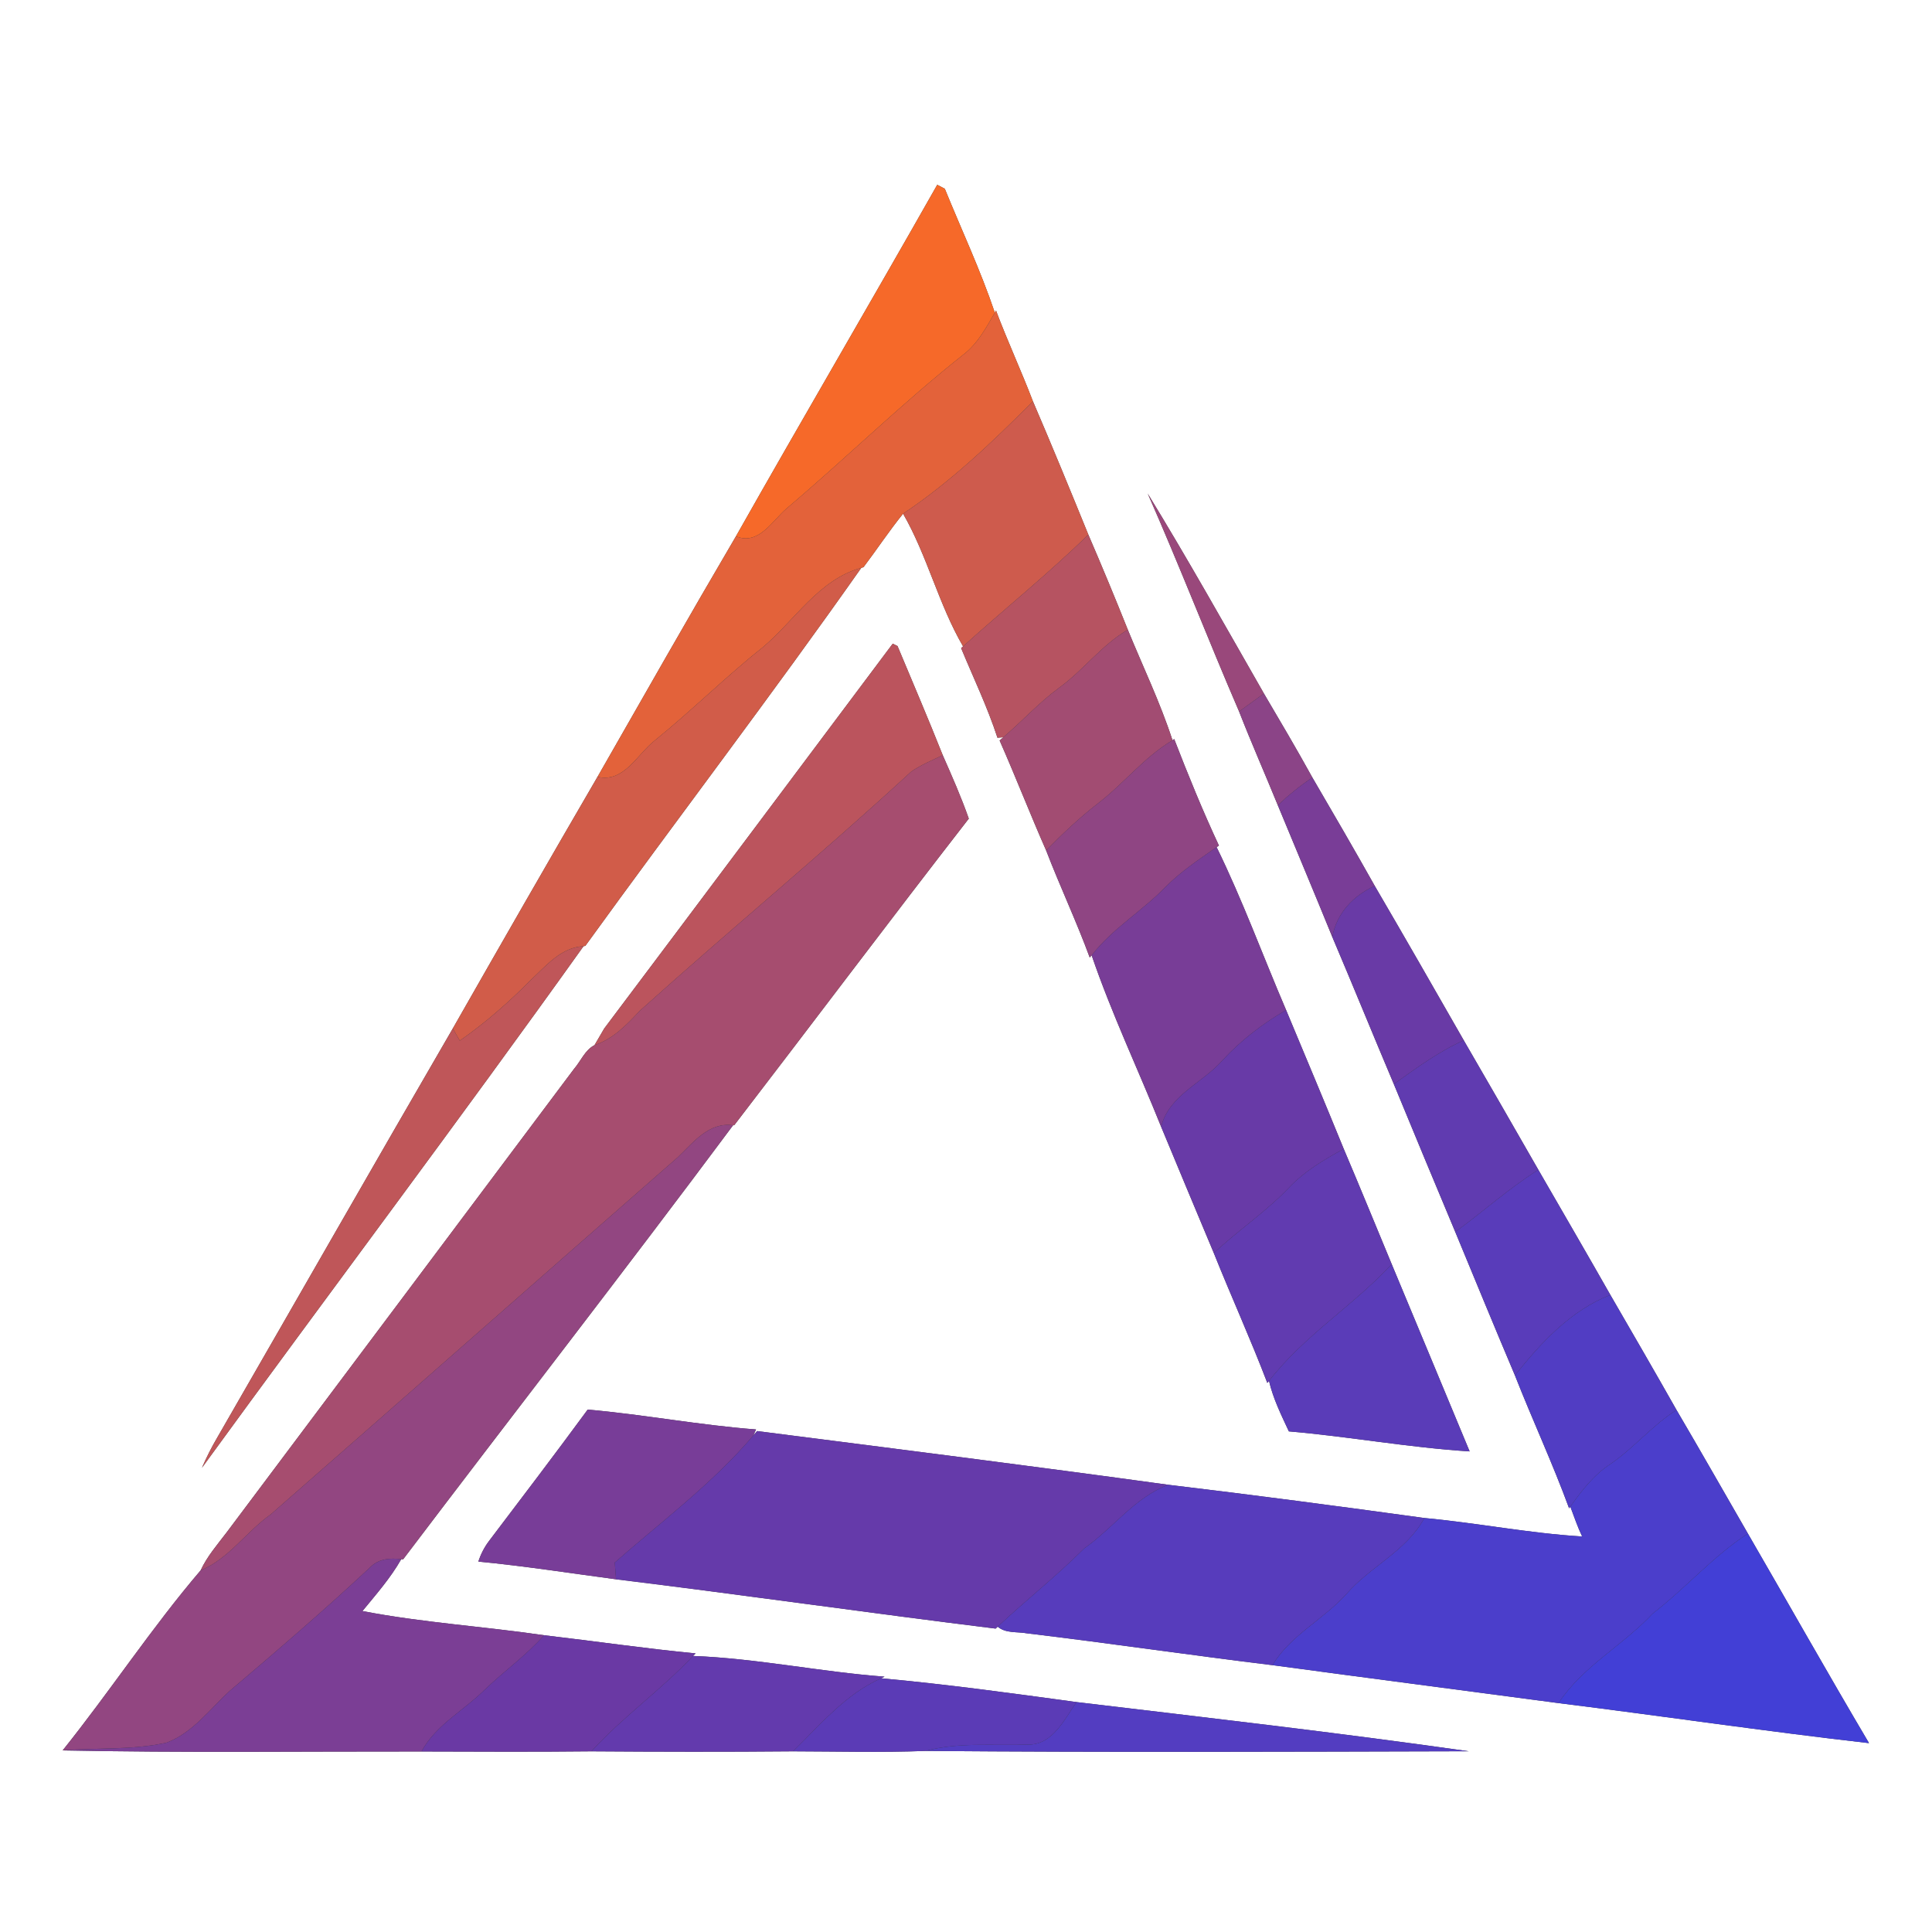 <?xml version="1.0" encoding="UTF-8" ?>
<!DOCTYPE svg PUBLIC "-//W3C//DTD SVG 1.1//EN" "http://www.w3.org/Graphics/SVG/1.1/DTD/svg11.dtd">
<svg width="250pt" height="250pt" viewBox="0 0 250 250" version="1.1" xmlns="http://www.w3.org/2000/svg">
<rect x="0" y="0" width="250" height="250" fill="#333333" stroke="none"/>
<g id="#ffffffff">
<path fill="#ffffff" opacity="1.00" d=" M 0.00 0.00 L 250.00 0.00 L 250.00 250.00 L 0.00 250.00 L 0.00 0.00 M 121.28 23.91 C 112.67 39.11 103.83 54.19 95.23 69.40 C 89.17 79.72 83.26 90.13 77.32 100.52 C 71.02 111.34 64.79 122.21 58.59 133.09 C 48.36 150.72 38.26 168.42 28.08 186.08 C 27.35 187.32 26.71 188.61 26.13 189.93 C 42.53 167.39 59.31 145.12 75.51 122.44 L 75.74 122.40 C 87.57 106.04 99.84 89.98 111.45 73.48 L 111.74 73.39 C 113.47 71.10 115.05 68.70 116.86 66.47 C 119.99 71.91 121.47 78.24 124.62 83.64 L 124.37 83.87 C 125.96 87.72 127.78 91.49 129.07 95.46 L 129.83 95.40 L 129.35 95.82 C 131.43 100.53 133.29 105.33 135.37 110.05 C 137.16 114.70 139.29 119.22 141.01 123.90 L 141.26 123.62 C 143.84 131.16 147.28 138.40 150.25 145.80 C 152.51 151.26 154.79 156.70 157.07 162.15 C 159.32 167.77 161.83 173.29 163.99 178.95 L 164.21 178.69 C 164.74 180.98 165.79 183.10 166.78 185.22 C 174.59 185.89 182.33 187.32 190.17 187.81 C 186.82 179.73 183.45 171.66 180.09 163.59 C 178.02 158.61 175.99 153.63 173.88 148.67 C 171.43 142.67 168.92 136.68 166.42 130.70 C 163.41 123.68 160.79 116.48 157.43 109.62 L 157.73 109.42 C 155.62 104.90 153.74 100.28 151.94 95.63 L 151.72 95.79 C 150.13 90.90 147.88 86.24 145.94 81.49 C 144.29 77.36 142.59 73.26 140.83 69.18 C 138.48 63.41 136.12 57.65 133.66 51.93 C 132.15 47.98 130.37 44.14 128.88 40.18 L 128.73 40.46 C 126.89 35.00 124.43 29.76 122.26 24.43 C 122.01 24.30 121.52 24.04 121.28 23.91 M 148.51 63.86 C 152.63 73.19 156.30 82.71 160.34 92.07 C 161.93 96.15 163.70 100.15 165.35 104.20 C 167.70 109.88 170.08 115.54 172.40 121.24 C 175.09 127.57 177.68 133.94 180.36 140.28 C 182.99 146.66 185.64 153.04 188.31 159.41 C 190.87 165.60 193.42 171.80 196.03 177.97 C 198.29 183.73 200.91 189.35 203.04 195.17 L 203.20 194.96 C 203.69 196.25 204.13 197.57 204.73 198.82 C 197.89 198.41 191.14 197.06 184.31 196.43 C 173.28 194.91 162.23 193.45 151.17 192.13 C 133.46 189.69 115.71 187.45 97.97 185.18 L 97.49 185.74 L 97.83 184.97 C 90.54 184.42 83.33 183.04 76.05 182.40 C 71.85 188.12 67.55 193.77 63.26 199.43 C 62.66 200.23 62.21 201.11 61.90 202.07 C 67.86 202.64 73.78 203.57 79.72 204.36 C 96.11 206.37 112.46 208.72 128.84 210.74 L 129.10 210.49 C 130.14 211.38 131.62 211.12 132.87 211.35 C 143.48 212.62 154.05 214.18 164.65 215.47 C 176.99 217.14 189.33 218.73 201.67 220.38 C 215.07 222.05 228.43 224.03 241.85 225.56 C 236.53 216.57 231.41 207.48 226.18 198.45 C 223.10 193.11 220.06 187.76 216.94 182.45 C 214.12 177.47 211.25 172.51 208.38 167.56 C 205.30 162.14 202.17 156.76 199.06 151.37 C 195.85 145.78 192.65 140.19 189.41 134.62 C 185.59 127.94 181.77 121.27 177.89 114.63 C 175.25 109.93 172.54 105.27 169.82 100.61 C 167.80 96.95 165.67 93.34 163.55 89.74 C 158.59 81.08 153.72 72.37 148.51 63.86 M 115.52 83.29 C 103.08 99.89 90.66 116.51 78.19 133.08 C 77.87 133.62 77.24 134.70 76.93 135.24 C 75.70 135.86 75.16 137.30 74.29 138.30 C 59.32 158.31 44.31 178.29 29.33 198.29 C 28.13 199.87 26.80 201.39 25.96 203.21 C 19.65 210.59 14.22 218.88 8.11 226.50 C 23.57 226.82 39.06 226.62 54.54 226.64 C 61.87 226.66 69.20 226.70 76.53 226.62 C 85.22 226.68 93.92 226.70 102.62 226.62 C 108.33 226.63 114.04 226.79 119.74 226.57 C 143.17 226.76 166.61 226.67 190.04 226.61 C 173.18 224.21 156.22 222.27 139.31 220.25 C 130.90 219.10 122.47 217.94 114.02 217.17 L 114.46 216.96 C 106.17 216.34 97.99 214.60 89.68 214.28 L 90.01 213.95 C 83.46 213.32 76.94 212.36 70.40 211.60 C 62.58 210.45 54.66 209.97 46.90 208.47 C 48.67 206.31 50.53 204.20 51.92 201.76 L 52.17 201.77 C 66.37 183.02 80.82 164.46 94.86 145.61 L 95.01 145.60 C 105.15 132.40 115.15 119.08 125.36 105.93 C 124.38 103.13 123.18 100.42 121.99 97.72 C 120.11 92.98 118.10 88.30 116.14 83.60 C 115.99 83.52 115.68 83.37 115.52 83.29 Z" />
</g>
<g id="#f66929ff">
<path fill="#f66929" opacity="1.00" d=" M 121.28 23.91 C 121.52 24.04 122.01 24.30 122.26 24.43 C 124.43 29.76 126.89 35.00 128.73 40.46 C 127.62 42.38 126.54 44.41 124.76 45.81 C 116.79 52.10 109.56 59.22 101.82 65.77 C 99.91 67.39 98.21 70.60 95.23 69.40 C 103.83 54.19 112.67 39.11 121.28 23.91 Z" />
</g>
<g id="#e3623aff">
<path fill="#e3623a" opacity="1.00" d=" M 128.73 40.46 L 128.88 40.18 C 130.37 44.14 132.15 47.98 133.66 51.93 C 128.44 57.18 123.02 62.36 116.86 66.47 C 115.05 68.70 113.47 71.10 111.74 73.39 L 111.45 73.48 C 105.97 74.99 102.86 80.25 98.72 83.75 C 93.90 87.57 89.54 91.93 84.75 95.80 C 82.45 97.59 80.75 101.34 77.32 100.52 C 83.26 90.13 89.17 79.72 95.23 69.40 C 98.21 70.60 99.91 67.39 101.82 65.77 C 109.56 59.22 116.79 52.10 124.76 45.81 C 126.54 44.41 127.62 42.38 128.73 40.46 Z" />
</g>
<g id="#ce5b4dff">
<path fill="#ce5b4d" opacity="1.00" d=" M 133.66 51.93 C 136.12 57.65 138.48 63.41 140.83 69.18 C 135.65 74.25 129.99 78.79 124.62 83.64 C 121.47 78.24 119.99 71.91 116.86 66.47 C 123.02 62.36 128.44 57.18 133.66 51.93 Z" />
</g>
<g id="#99487bff">
<path fill="#99487b" opacity="1.00" d=" M 148.51 63.86 C 153.72 72.37 158.59 81.08 163.55 89.74 C 162.48 90.52 161.41 91.29 160.34 92.07 C 156.30 82.71 152.63 73.19 148.51 63.86 Z" />
</g>
<g id="#b65361ff">
<path fill="#b65361" opacity="1.00" d=" M 140.83 69.18 C 142.59 73.26 144.29 77.36 145.94 81.49 C 142.53 83.48 140.19 86.74 137.01 89.03 C 134.43 90.93 132.27 93.32 129.83 95.40 L 129.07 95.46 C 127.78 91.49 125.96 87.72 124.37 83.87 L 124.62 83.64 C 129.99 78.79 135.65 74.25 140.83 69.18 Z" />
</g>
<g id="#d15c49ff">
<path fill="#d15c49" opacity="1.00" d=" M 98.72 83.75 C 102.86 80.25 105.97 74.99 111.45 73.48 C 99.84 89.98 87.57 106.04 75.74 122.40 L 75.51 122.44 C 72.62 122.59 70.70 124.94 68.74 126.76 C 65.88 129.65 62.84 132.34 59.50 134.66 C 59.28 134.27 58.82 133.48 58.59 133.09 C 64.79 122.21 71.02 111.34 77.32 100.52 C 80.75 101.34 82.45 97.59 84.75 95.80 C 89.54 91.93 93.90 87.57 98.72 83.75 Z" />
</g>
<g id="#a24c72ff">
<path fill="#a24c72" opacity="1.00" d=" M 137.01 89.03 C 140.19 86.74 142.53 83.48 145.94 81.49 C 147.88 86.24 150.13 90.90 151.72 95.79 C 148.05 97.98 145.40 101.41 142.04 103.99 C 139.66 105.83 137.48 107.90 135.37 110.05 C 133.29 105.33 131.43 100.53 129.35 95.82 L 129.83 95.40 C 132.27 93.32 134.43 90.93 137.01 89.03 Z" />
</g>
<g id="#bb545dff">
<path fill="#bb545d" opacity="1.00" d=" M 115.52 83.29 C 115.68 83.37 115.99 83.52 116.14 83.60 C 118.10 88.30 120.11 92.98 121.99 97.72 C 120.61 98.39 119.18 98.97 117.91 99.85 C 106.44 110.42 94.40 120.35 82.80 130.79 C 81.11 132.60 79.35 134.44 76.93 135.24 C 77.24 134.70 77.87 133.62 78.19 133.08 C 90.66 116.51 103.08 99.89 115.52 83.29 Z" />
</g>
<g id="#8b4487ff">
<path fill="#8b4487" opacity="1.00" d=" M 160.34 92.07 C 161.41 91.29 162.48 90.52 163.55 89.74 C 165.67 93.34 167.80 96.95 169.82 100.61 C 168.23 101.68 166.74 102.88 165.35 104.20 C 163.70 100.15 161.93 96.15 160.34 92.07 Z" />
</g>
<g id="#8f4583ff">
<path fill="#8f4583" opacity="1.00" d=" M 151.72 95.79 L 151.94 95.63 C 153.74 100.28 155.62 104.90 157.73 109.42 L 157.43 109.62 C 155.15 111.21 152.82 112.76 150.85 114.74 C 147.82 117.89 143.96 120.13 141.26 123.62 L 141.01 123.90 C 139.29 119.22 137.16 114.70 135.37 110.05 C 137.48 107.90 139.66 105.83 142.04 103.99 C 145.40 101.41 148.05 97.98 151.72 95.79 Z" />
</g>
<g id="#a64d6fff">
<path fill="#a64d6f" opacity="1.00" d=" M 117.91 99.85 C 119.18 98.97 120.61 98.39 121.99 97.72 C 123.18 100.42 124.38 103.13 125.36 105.93 C 115.15 119.08 105.15 132.40 95.01 145.60 L 94.86 145.61 C 91.72 145.16 89.70 147.86 87.68 149.77 C 70.10 165.16 52.59 180.61 35.00 195.99 C 31.84 198.23 29.63 201.69 25.96 203.21 C 26.80 201.39 28.13 199.87 29.33 198.29 C 44.31 178.29 59.32 158.31 74.29 138.30 C 75.16 137.30 75.70 135.86 76.93 135.24 C 79.35 134.44 81.11 132.60 82.80 130.79 C 94.40 120.35 106.44 110.42 117.91 99.85 Z" />
</g>
<g id="#793d97ff">
<path fill="#793d97" opacity="1.00" d=" M 165.35 104.20 C 166.74 102.88 168.23 101.68 169.82 100.61 C 172.54 105.27 175.25 109.93 177.89 114.63 C 175.11 115.91 172.97 118.15 172.40 121.24 C 170.08 115.54 167.70 109.88 165.35 104.20 Z" />
</g>
<g id="#783d97ff">
<path fill="#783d97" opacity="1.00" d=" M 150.85 114.74 C 152.82 112.76 155.15 111.21 157.43 109.62 C 160.79 116.48 163.41 123.68 166.42 130.70 C 163.39 132.46 160.59 134.60 158.21 137.18 C 155.62 140.16 151.30 141.65 150.25 145.80 C 147.28 138.40 143.84 131.16 141.26 123.62 C 143.96 120.13 147.82 117.89 150.85 114.74 Z" />
</g>
<g id="#693aa6ff">
<path fill="#693aa6" opacity="1.00" d=" M 172.40 121.24 C 172.97 118.15 175.11 115.91 177.89 114.63 C 181.77 121.27 185.59 127.94 189.41 134.62 C 186.14 136.08 183.26 138.22 180.36 140.28 C 177.68 133.94 175.09 127.57 172.40 121.24 Z" />
</g>
<g id="#bf5659ff">
<path fill="#bf5659" opacity="1.00" d=" M 68.74 126.76 C 70.70 124.94 72.62 122.59 75.51 122.44 C 59.31 145.12 42.53 167.39 26.13 189.93 C 26.71 188.61 27.35 187.32 28.08 186.08 C 38.26 168.42 48.36 150.72 58.59 133.09 C 58.82 133.48 59.28 134.27 59.50 134.66 C 62.84 132.34 65.88 129.65 68.74 126.76 Z" />
</g>
<g id="#683aa7ff">
<path fill="#683aa7" opacity="1.00" d=" M 158.21 137.18 C 160.59 134.60 163.39 132.46 166.42 130.70 C 168.92 136.68 171.43 142.67 173.88 148.67 C 171.31 150.06 168.76 151.59 166.74 153.73 C 163.78 156.83 160.19 159.22 157.07 162.15 C 154.79 156.70 152.51 151.26 150.25 145.80 C 151.30 141.65 155.62 140.16 158.21 137.18 Z" />
</g>
<g id="#603bb0ff">
<path fill="#603bb0" opacity="1.00" d=" M 180.36 140.28 C 183.26 138.22 186.14 136.08 189.41 134.62 C 192.65 140.19 195.85 145.78 199.06 151.37 C 195.27 153.76 191.93 156.77 188.31 159.41 C 185.64 153.04 182.99 146.66 180.36 140.28 Z" />
</g>
<g id="#924681ff">
<path fill="#924681" opacity="1.00" d=" M 87.68 149.77 C 89.70 147.86 91.72 145.16 94.86 145.61 C 80.82 164.46 66.37 183.02 52.17 201.77 L 51.92 201.76 C 50.46 201.57 48.94 201.72 47.87 202.84 C 41.99 208.33 35.88 213.58 29.74 218.79 C 27.15 221.16 24.95 224.23 21.55 225.50 C 17.15 226.48 12.58 226.14 8.11 226.50 C 14.22 218.88 19.65 210.59 25.96 203.21 C 29.63 201.69 31.84 198.23 35.00 195.99 C 52.59 180.61 70.10 165.16 87.68 149.77 Z" />
</g>
<g id="#613bb0ff">
<path fill="#613bb0" opacity="1.00" d=" M 166.74 153.73 C 168.76 151.59 171.31 150.06 173.88 148.67 C 175.99 153.63 178.02 158.61 180.09 163.59 C 175.10 168.96 168.72 172.85 164.21 178.69 L 163.99 178.95 C 161.83 173.29 159.32 167.77 157.07 162.15 C 160.19 159.22 163.78 156.83 166.74 153.73 Z" />
</g>
<g id="#593cbaff">
<path fill="#593cba" opacity="1.00" d=" M 188.31 159.41 C 191.93 156.77 195.27 153.76 199.06 151.37 C 202.17 156.76 205.30 162.14 208.38 167.56 C 203.23 169.58 199.41 173.74 196.03 177.97 C 193.42 171.80 190.87 165.60 188.31 159.41 Z" />
</g>
<g id="#5a3cb8ff">
<path fill="#5a3cb8" opacity="1.00" d=" M 164.21 178.69 C 168.72 172.85 175.10 168.96 180.09 163.59 C 183.45 171.66 186.82 179.73 190.17 187.81 C 182.33 187.32 174.59 185.89 166.78 185.22 C 165.79 183.10 164.74 180.98 164.21 178.69 Z" />
</g>
<g id="#513dc3ff">
<path fill="#513dc3" opacity="1.00" d=" M 196.03 177.97 C 199.41 173.74 203.23 169.58 208.38 167.56 C 211.25 172.51 214.12 177.47 216.94 182.45 C 213.82 184.43 211.46 187.33 208.43 189.42 C 206.26 190.82 204.67 192.88 203.20 194.96 L 203.04 195.17 C 200.91 189.35 198.29 183.73 196.03 177.97 Z" />
</g>
<g id="#783d98ff">
<path fill="#783d98" opacity="1.00" d=" M 63.26 199.43 C 67.55 193.77 71.85 188.12 76.05 182.40 C 83.33 183.04 90.54 184.42 97.83 184.97 L 97.49 185.74 C 92.22 191.95 85.64 196.84 79.55 202.19 C 79.59 202.73 79.68 203.82 79.72 204.36 C 73.78 203.57 67.86 202.64 61.90 202.07 C 62.21 201.11 62.66 200.23 63.26 199.43 Z" />
</g>
<g id="#4b3ecbff">
<path fill="#4b3ecb" opacity="1.00" d=" M 208.43 189.42 C 211.46 187.33 213.82 184.43 216.94 182.45 C 220.06 187.76 223.10 193.11 226.18 198.45 C 221.65 201.38 218.12 205.52 213.86 208.79 C 210.02 212.91 204.82 215.60 201.67 220.38 C 189.33 218.73 176.99 217.14 164.65 215.47 C 167.00 211.58 171.23 209.58 174.21 206.28 C 177.30 202.69 182.00 200.72 184.31 196.43 C 191.14 197.06 197.89 198.41 204.73 198.82 C 204.13 197.57 203.69 196.25 203.20 194.96 C 204.67 192.88 206.26 190.82 208.43 189.42 Z" />
</g>
<g id="#653aaaff">
<path fill="#653aaa" opacity="1.00" d=" M 97.49 185.74 L 97.97 185.18 C 115.71 187.45 133.46 189.69 151.17 192.13 C 146.81 193.79 144.04 197.74 140.31 200.35 C 136.75 203.92 132.78 207.04 129.10 210.49 L 128.84 210.74 C 112.46 208.72 96.11 206.37 79.72 204.36 C 79.68 203.82 79.59 202.73 79.55 202.19 C 85.64 196.84 92.22 191.95 97.49 185.74 Z" />
</g>
<g id="#573cbcff">
<path fill="#573cbc" opacity="1.00" d=" M 151.17 192.13 C 162.23 193.45 173.28 194.91 184.31 196.43 C 182.00 200.72 177.30 202.69 174.21 206.28 C 171.23 209.58 167.00 211.58 164.65 215.47 C 154.05 214.18 143.48 212.62 132.87 211.35 C 131.62 211.12 130.14 211.38 129.10 210.49 C 132.78 207.04 136.75 203.92 140.31 200.35 C 144.04 197.74 146.81 193.79 151.17 192.13 Z" />
</g>
<g id="#423fd6ff">
<path fill="#423fd6" opacity="1.00" d=" M 213.86 208.79 C 218.12 205.52 221.65 201.38 226.18 198.45 C 231.41 207.48 236.53 216.57 241.85 225.56 C 228.43 224.03 215.07 222.05 201.67 220.38 C 204.82 215.60 210.02 212.91 213.86 208.79 Z" />
</g>
<g id="#7b3e95ff">
<path fill="#7b3e95" opacity="1.00" d=" M 47.87 202.84 C 48.94 201.72 50.46 201.57 51.92 201.76 C 50.53 204.20 48.67 206.31 46.90 208.47 C 54.66 209.97 62.58 210.45 70.40 211.60 C 68.09 214.22 65.22 216.25 62.71 218.66 C 60.00 221.36 56.42 223.18 54.54 226.64 C 39.06 226.62 23.57 226.82 8.11 226.50 C 12.58 226.14 17.15 226.48 21.55 225.50 C 24.95 224.23 27.15 221.16 29.74 218.79 C 35.88 213.58 41.99 208.33 47.87 202.84 Z" />
</g>
<g id="#6a39a4ff">
<path fill="#6a39a4" opacity="1.00" d=" M 70.40 211.60 C 76.94 212.36 83.46 213.32 90.01 213.95 L 89.68 214.28 C 85.57 218.66 80.58 222.16 76.53 226.62 C 69.20 226.70 61.87 226.66 54.54 226.64 C 56.42 223.18 60.00 221.36 62.71 218.66 C 65.22 216.25 68.09 214.22 70.40 211.60 Z" />
</g>
<g id="#633aadff">
<path fill="#633aad" opacity="1.00" d=" M 76.53 226.62 C 80.58 222.16 85.57 218.66 89.68 214.28 C 97.99 214.60 106.17 216.34 114.46 216.96 L 114.02 217.17 C 109.44 219.20 106.13 223.18 102.62 226.62 C 93.92 226.70 85.22 226.68 76.53 226.62 Z" />
</g>
<g id="#5b3bb6ff">
<path fill="#5b3bb6" opacity="1.00" d=" M 102.62 226.62 C 106.13 223.18 109.44 219.20 114.02 217.17 C 122.47 217.94 130.90 219.10 139.31 220.25 C 137.72 222.49 136.18 225.85 132.96 225.75 C 128.54 225.91 124.07 225.41 119.74 226.57 C 114.04 226.79 108.33 226.63 102.62 226.62 Z" />
</g>
<g id="#533dc1ff">
<path fill="#533dc1" opacity="1.00" d=" M 139.31 220.25 C 156.22 222.27 173.18 224.21 190.04 226.61 C 166.61 226.67 143.17 226.76 119.74 226.57 C 124.07 225.41 128.54 225.91 132.96 225.75 C 136.18 225.85 137.72 222.49 139.31 220.25 Z" />
</g>
</svg>
